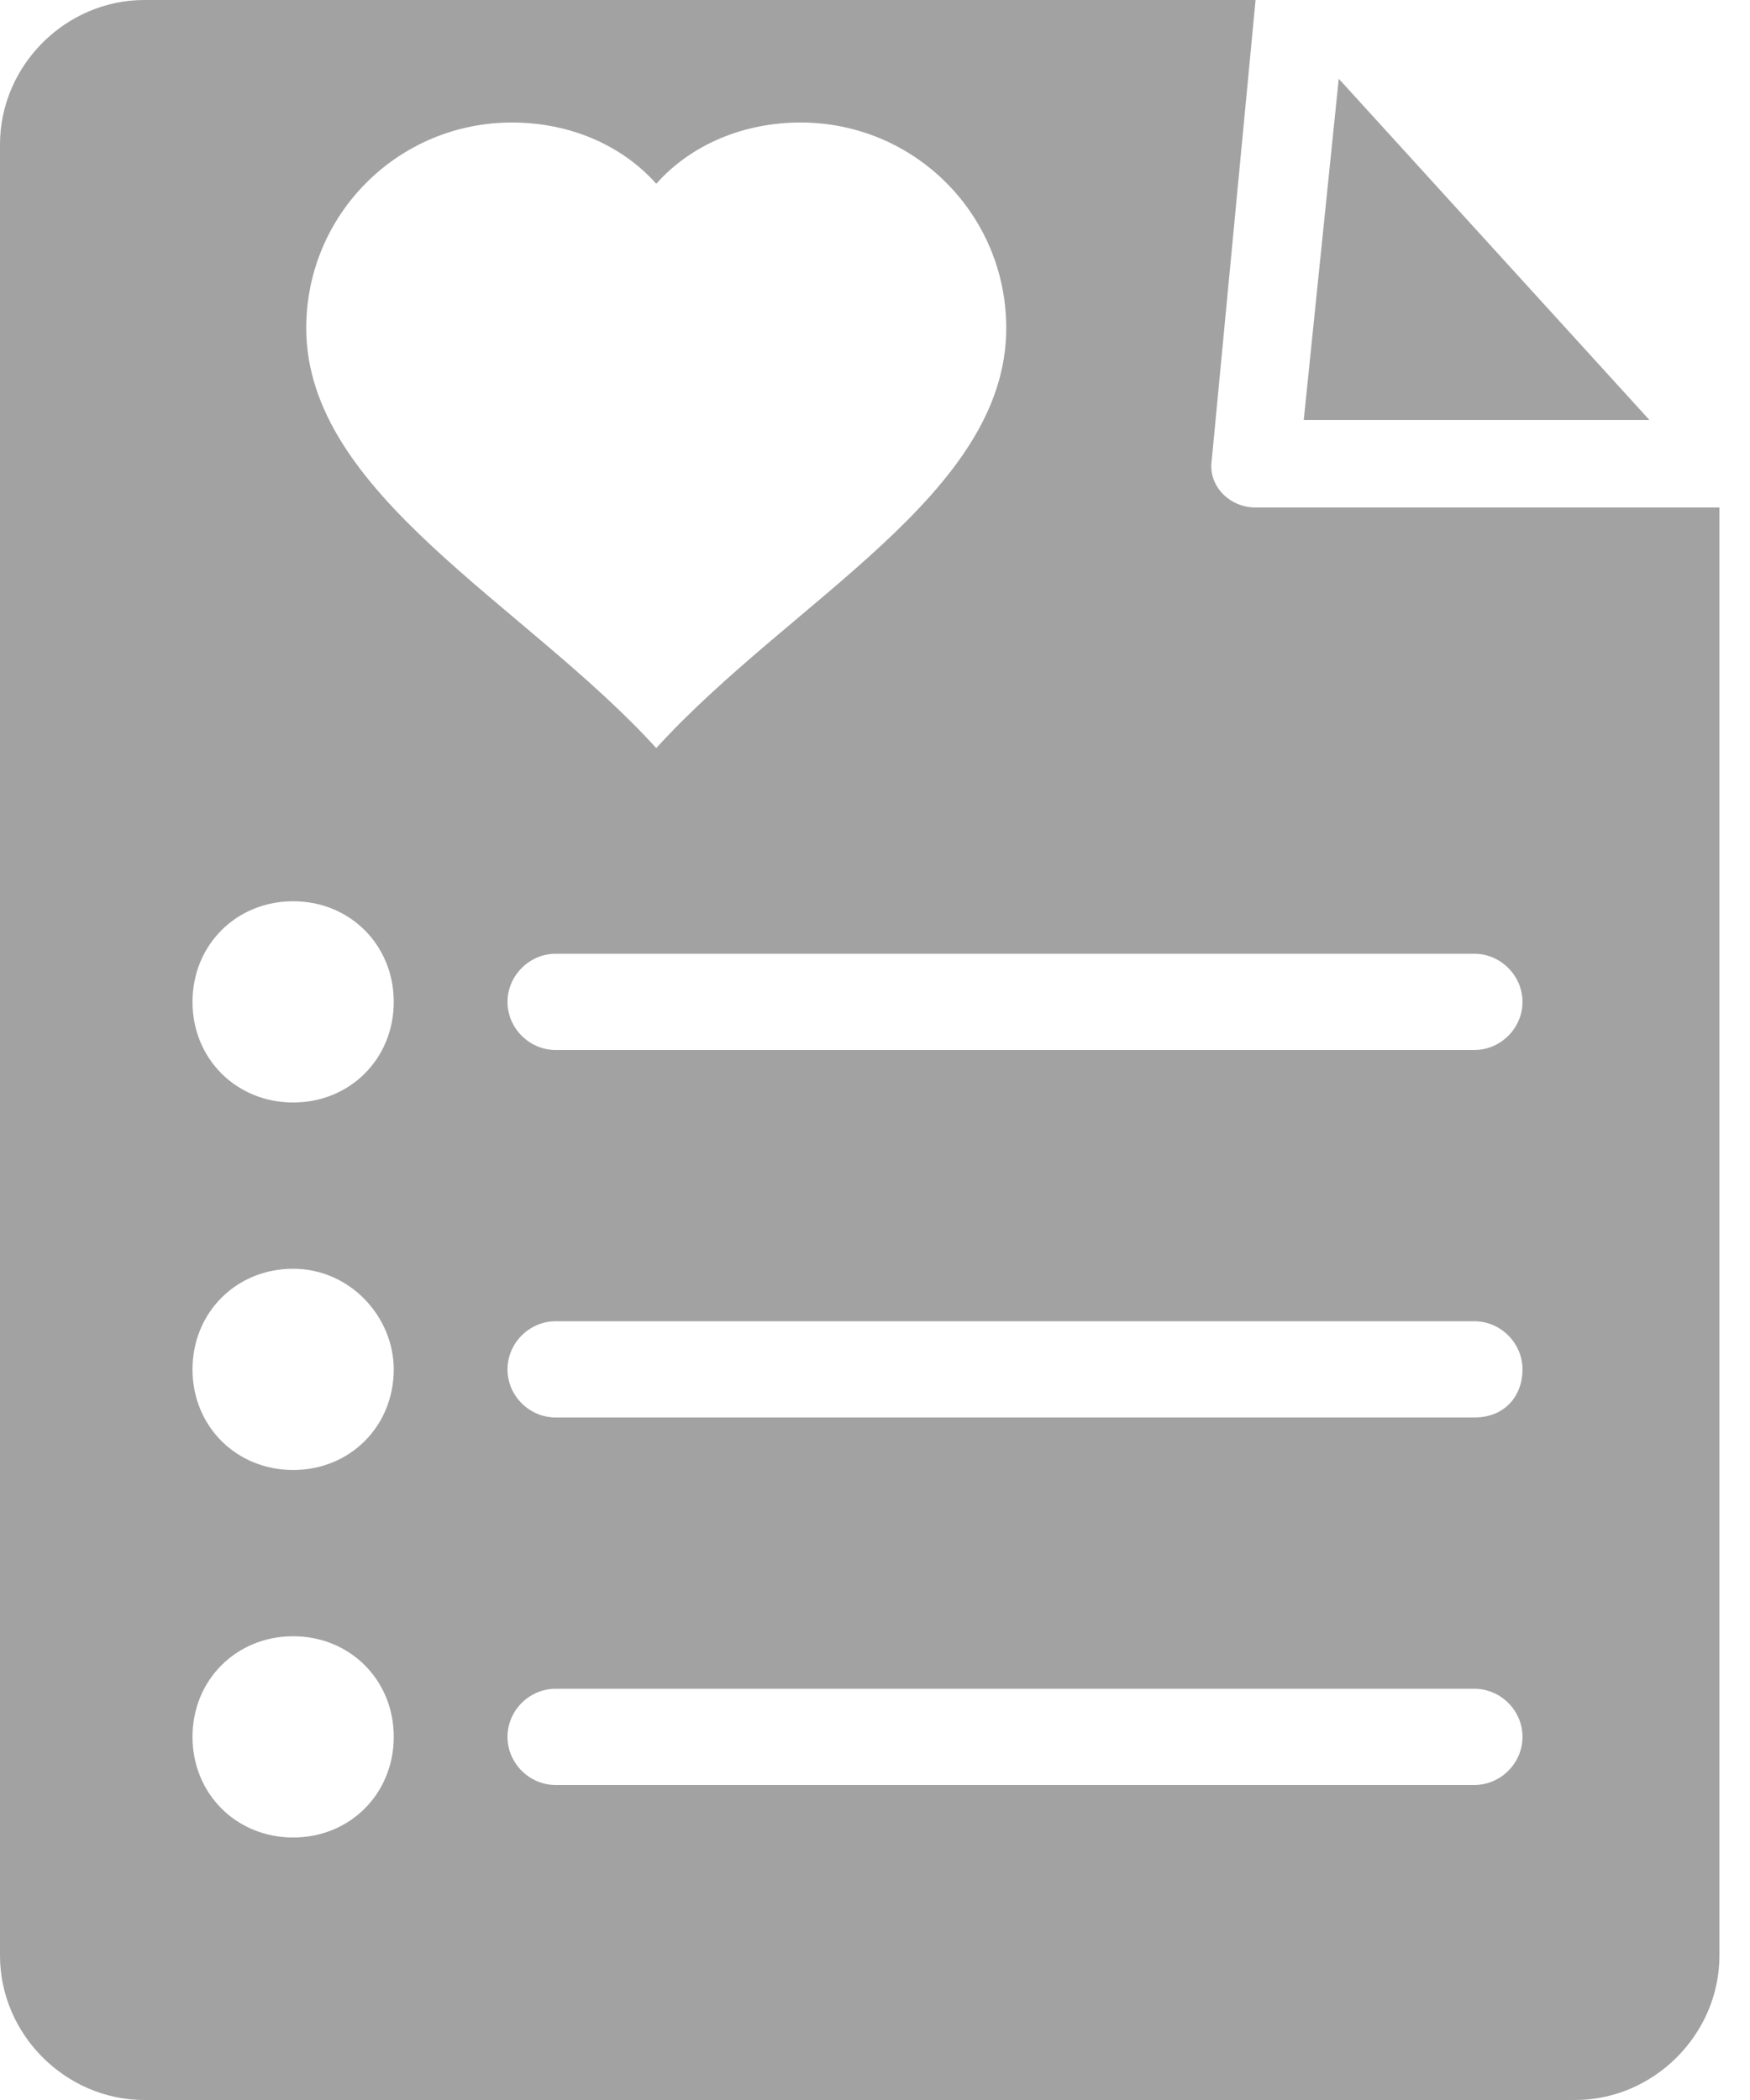 <svg width="15" height="18" viewBox="0 0 15 18" fill="none" xmlns="http://www.w3.org/2000/svg">
<path d="M10.613 0H1.238C0.562 0 0 0.562 0 1.238V16.762C0 17.438 0.562 18 1.238 18H13.5C14.175 18 14.738 17.438 14.738 16.762V4.5C14.738 4.463 14.738 4.425 14.738 4.35H10.762C10.537 4.35 10.35 4.162 10.387 3.938L10.762 0C10.725 0 10.65 0 10.613 0ZM2.513 15.75C2.025 15.75 1.65 15.375 1.65 14.887C1.65 14.4 2.025 14.025 2.513 14.025C3 14.025 3.375 14.4 3.375 14.887C3.375 15.375 3 15.75 2.513 15.75ZM2.513 12.6C2.025 12.6 1.65 12.225 1.65 11.738C1.65 11.25 2.025 10.875 2.513 10.875C3 10.875 3.375 11.287 3.375 11.738C3.375 12.225 3 12.6 2.513 12.6ZM2.513 9.45C2.025 9.45 1.65 9.075 1.65 8.588C1.65 8.1 2.025 7.725 2.513 7.725C3 7.725 3.375 8.1 3.375 8.588C3.375 9.075 3 9.45 2.513 9.45ZM2.625 2.812C2.625 1.837 3.413 1.05 4.388 1.05C4.875 1.05 5.325 1.238 5.625 1.575C5.925 1.238 6.375 1.05 6.862 1.05C7.838 1.05 8.625 1.837 8.625 2.812C8.625 4.237 6.787 5.138 5.625 6.412C4.5 5.175 2.625 4.237 2.625 2.812ZM12.637 15.3H4.763C4.537 15.3 4.35 15.113 4.35 14.887C4.35 14.662 4.537 14.475 4.763 14.475H12.637C12.863 14.475 13.05 14.662 13.05 14.887C13.05 15.113 12.863 15.3 12.637 15.3ZM12.637 12.15H4.763C4.537 12.15 4.35 11.963 4.35 11.738C4.35 11.512 4.537 11.325 4.763 11.325H12.637C12.863 11.325 13.05 11.512 13.05 11.738C13.05 11.963 12.9 12.15 12.637 12.15ZM12.637 8.175C12.863 8.175 13.05 8.363 13.05 8.588C13.05 8.812 12.863 9 12.637 9H4.763C4.537 9 4.35 8.812 4.35 8.588C4.35 8.363 4.537 8.175 4.763 8.175H12.637Z" fill="#A3A2A2"/>
<path d="M11.175 3.6H14.138L11.475 0.675L11.175 3.6Z" fill="#A3A2A2"/>
</svg>
